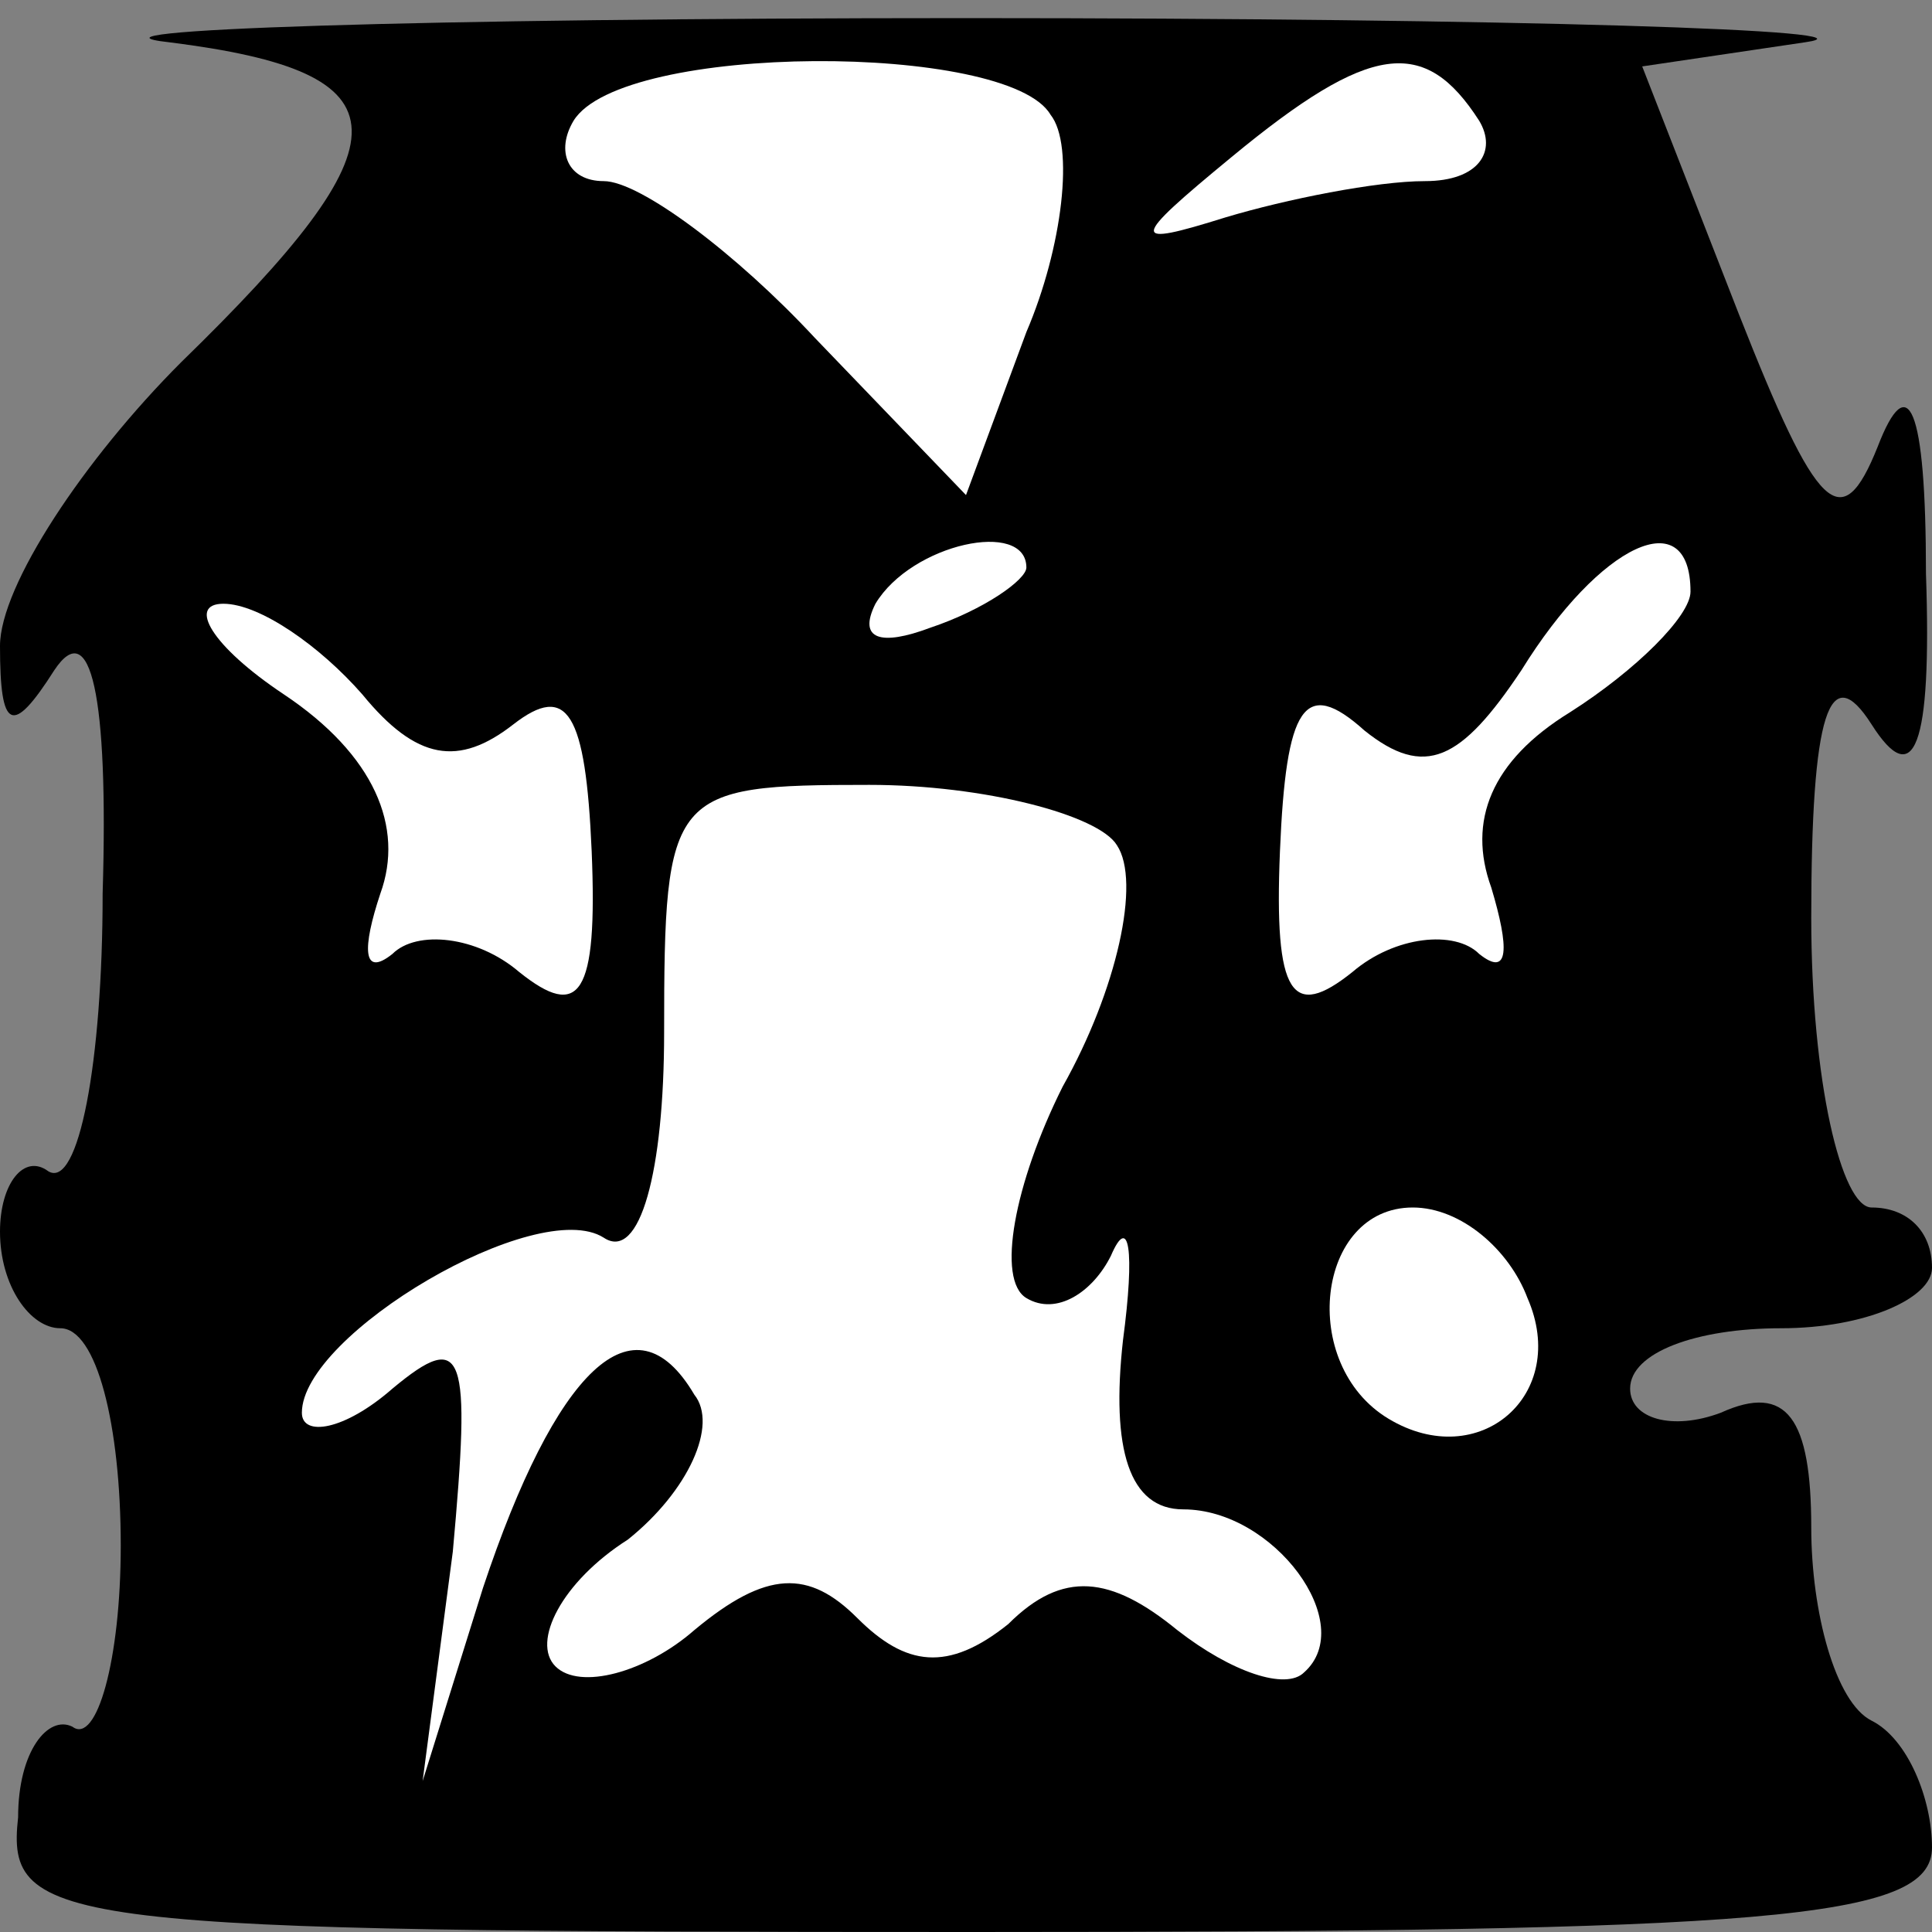 <?xml version="1.0" standalone="no"?>
<!DOCTYPE svg PUBLIC "-//W3C//DTD SVG 20010904//EN"
 "http://www.w3.org/TR/2001/REC-SVG-20010904/DTD/svg10.dtd">
<svg version="1.0" xmlns="http://www.w3.org/2000/svg"
 width="32pt" height="32pt" viewBox="0 0 32 32"
 preserveAspectRatio="xMidYMid meet">
<rect x="0" y="0" width="32" height="32" fill="#808080" stroke="none"/>
<g transform="translate(0,32) scale(0.1,-0.1)"
fill="#000000" stroke="none">
<path fill="#000000" stroke="none" d="M28 313 c40 -5 40 -16 2 -53 -16 -16
-30 -37 -30 -47 0 -14 2 -15 9 -4 6 9 9 -4 8 -37 0 -28 -4 -49 -9 -46 -4 3 -8
-2 -8 -10 0 -9 5 -16 10 -16 6 0 10 -16 10 -36 0 -19 -4 -33 -8 -30 -4 2 -9
-4 -9 -15 -2 -18 6 -19 158 -19 132 0 159 2 159 14 0 8 -4 18 -10 21 -6 3 -10
18 -10 32 0 18 -4 24 -15 19 -8 -3 -15 -1 -15 4 0 6 11 10 25 10 14 0 25 5 25
10 0 6 -4 10 -10 10 -5 0 -10 21 -10 48 0 34 3 43 10 32 7 -11 10 -4 9 25 0
28 -3 34 -8 21 -6 -15 -10 -11 -23 22 l-16 41 27 4 c14 2 -48 4 -139 4 -91 0
-150 -2 -132 -4z"/>
<path fill="#ffffff" stroke="none" d="M174 301 c4 -5 2 -22 -4 -36 l-10 -27
-25 26 c-13 14 -29 26 -35 26 -6 0 -8 5 -5 10 8 13 72 13 79 1z"/>
<path fill="#ffffff" stroke="none" d="M245 300 c3 -5 0 -10 -9 -10 -8 0 -23
-3 -33 -6 -16 -5 -16 -4 1 10 23 19 32 20 41 6z"/>
<path fill="#ffffff" stroke="none" d="M170 226 c0 -2 -7 -7 -16 -10 -8 -3
-12 -2 -9 4 6 10 25 14 25 6z"/>
<path fill="#ffffff" stroke="none" d="M280 222 c0 -4 -9 -13 -20 -20 -13 -8
-17 -18 -13 -29 3 -10 3 -15 -2 -11 -4 4 -14 3 -21 -3 -10 -8 -13 -4 -12 20 1
24 4 29 14 20 10 -8 16 -5 26 10 13 21 28 28 28 13z"/>
<path fill="#ffffff" stroke="none" d="M60 205 c9 -11 16 -12 25 -5 9 7 12 2
13 -21 1 -24 -2 -28 -12 -20 -7 6 -17 7 -21 3 -5 -4 -5 1 -2 10 4 11 -1 23
-16 33 -12 8 -16 15 -10 15 6 0 16 -7 23 -15z"/>
<path fill="#ffffff" stroke="none" d="M185 180 c4 -6 0 -24 -9 -40 -8 -16
-11 -32 -6 -35 5 -3 11 1 14 7 3 7 4 1 2 -14 -2 -18 1 -28 10 -28 15 0 29 -19
20 -27 -3 -3 -12 0 -21 7 -11 9 -19 10 -28 1 -10 -8 -17 -7 -25 1 -8 8 -15 8
-27 -2 -8 -7 -19 -10 -23 -6 -4 4 1 14 12 21 10 8 15 19 11 24 -10 17 -23 4
-35 -32 l-10 -32 5 38 c3 33 2 37 -10 27 -8 -7 -15 -8 -15 -4 0 13 39 36 50
29 6 -4 10 11 10 34 0 40 1 41 34 41 19 0 38 -5 41 -10z"/>
<path fill="#ffffff" stroke="none" d="M253 105 c7 -16 -8 -29 -23 -20 -15 9
-12 35 4 35 8 0 16 -7 19 -15z"/>
</g>
</svg>
